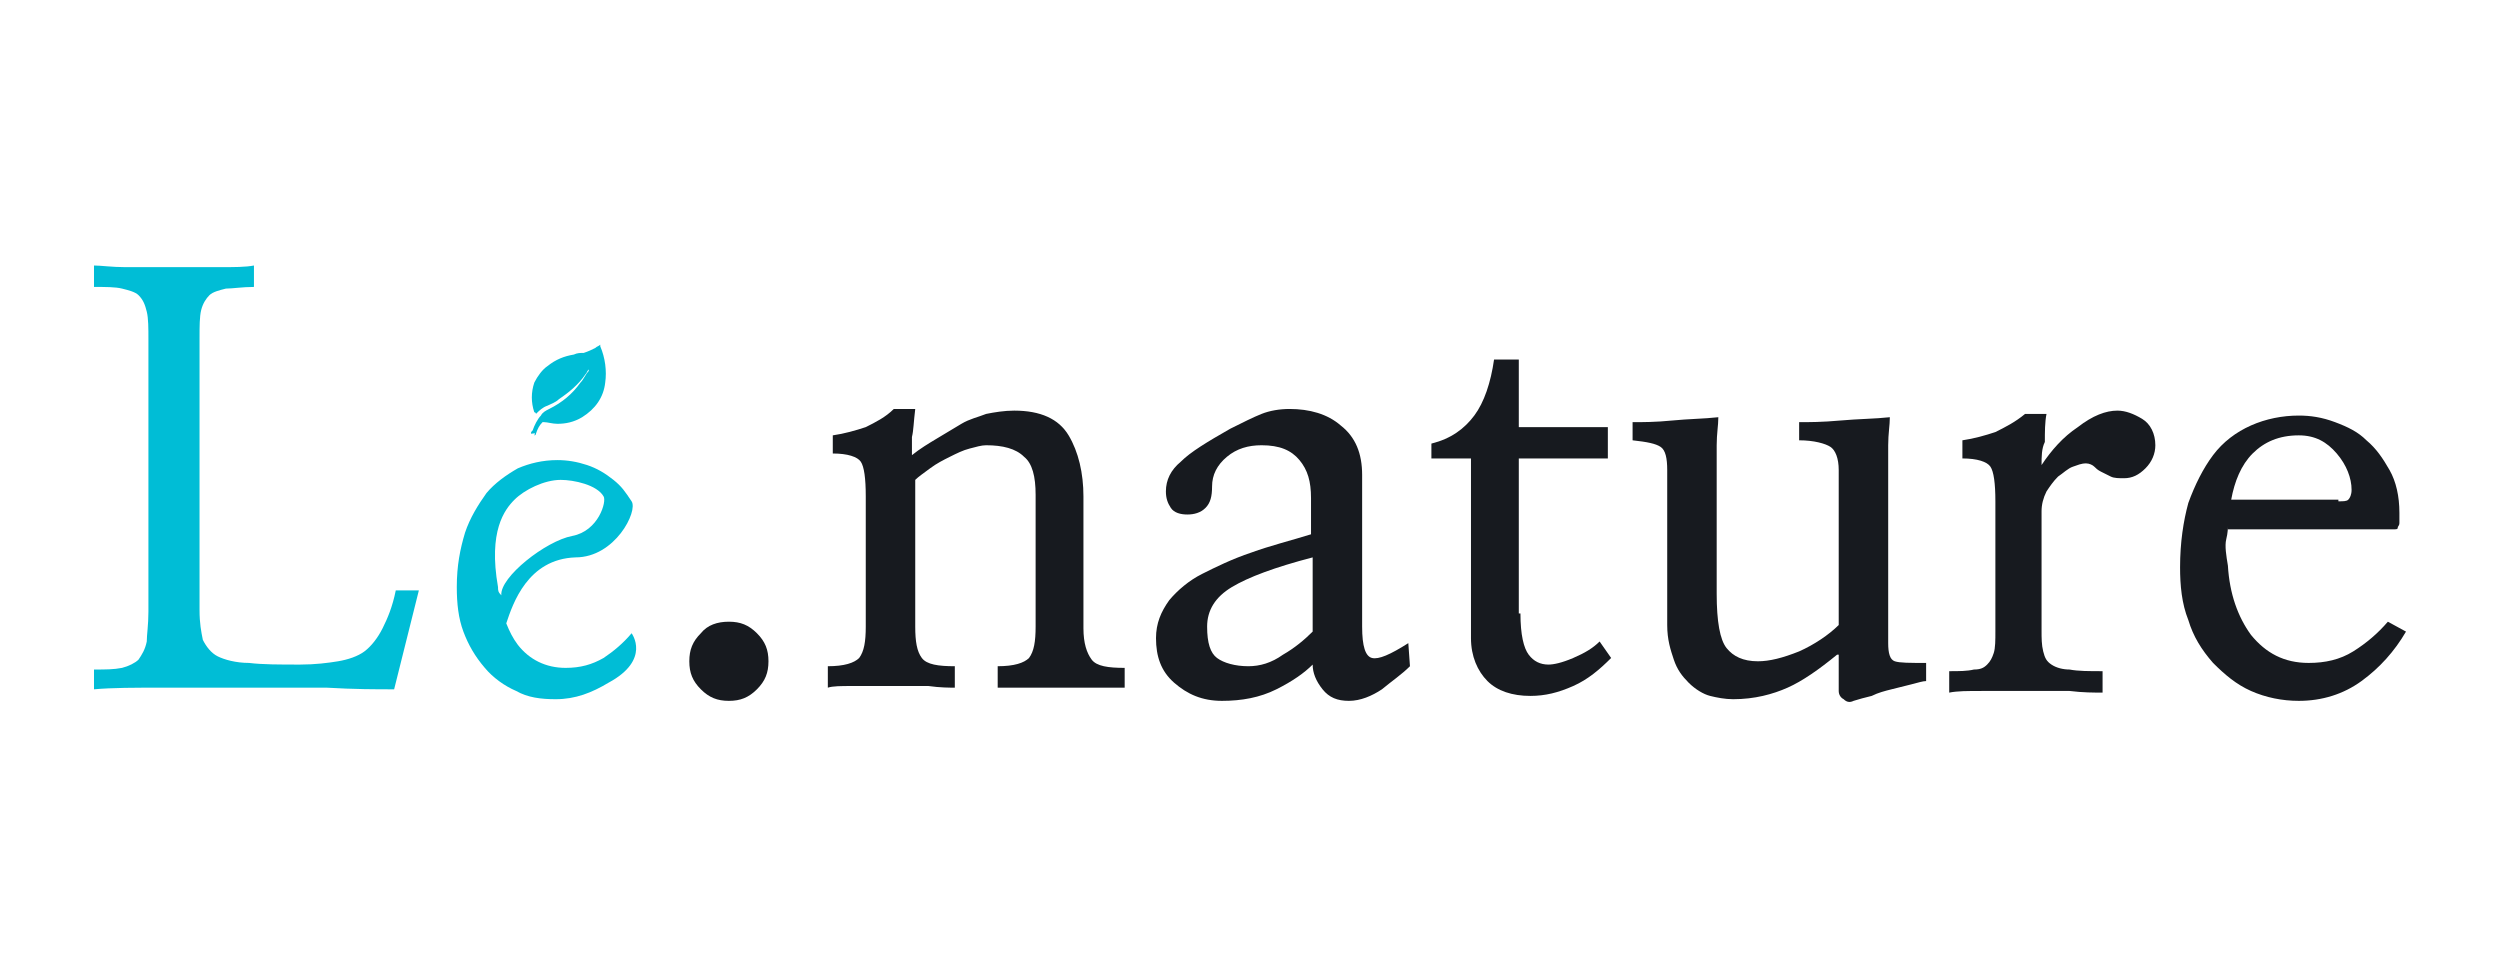 <svg viewBox = "0 0 151.6 58.7" width="151.6" height="58.7" xmlns="http://www.w3.org/2000/svg"><g transform="matrix(1 0 0 1 75.8 29.35)"  ><g style=""   ><g transform="matrix(1 0 0 1 -31.6 10.75)" id="Layer_1"  ><path style="stroke: none; stroke-width: 1; stroke-dasharray: none; stroke-linecap: butt; stroke-dashoffset: 0; stroke-linejoin: miter; stroke-miterlimit: 4; fill: rgb(23,26,31); fill-rule: nonzero; opacity: 1;"  transform=" translate(-44.2, -40.1)" d="M 44.2 37.7 C 44.9 37.7 45.4 37.9 45.9 38.4 C 46.4 38.9 46.6 39.4 46.6 40.1 C 46.6 40.8 46.4 41.3 45.9 41.8 C 45.4 42.3 44.9 42.5 44.2 42.5 C 43.5 42.5 43 42.3 42.5 41.8 C 42 41.3 41.8 40.8 41.8 40.1 C 41.8 39.4 42 38.9 42.5 38.4 C 42.9 37.9 43.5 37.7 44.2 37.7 z" stroke-linecap="round" /></g><g transform="matrix(1 0 0 1 -16.6 3.9)" id="Layer_1"  ><path style="stroke: none; stroke-width: 1; stroke-dasharray: none; stroke-linecap: butt; stroke-dashoffset: 0; stroke-linejoin: miter; stroke-miterlimit: 4; fill: rgb(23,26,31); fill-rule: nonzero; opacity: 1;"  transform=" translate(-59.2, -33.25)" d="M 55.3 26.5 C 55.3 26.9 55.3 27.3 55.3 27.6 C 55.8 27.2 56.3 26.9 56.8 26.6 C 57.3 26.3 57.8 26 58.3 25.7 C 58.8 25.4 59.3 25.3 59.8 25.1 C 60.3 25 60.9 24.9 61.5 24.9 C 63.1 24.9 64.2 25.4 64.8 26.4 C 65.4 27.4 65.7 28.7 65.7 30.1 L 65.7 38.1 C 65.7 39 65.9 39.6 66.2 40 C 66.5 40.4 67.2 40.5 68.2 40.5 L 68.2 41.7 C 67.9 41.7 67.4 41.7 66.6 41.7 C 65.8 41.7 65.1 41.7 64.3 41.7 C 63.5 41.7 62.7 41.7 62 41.7 C 61.3 41.7 60.8 41.7 60.5 41.7 L 60.5 40.4 C 61.5 40.4 62.1 40.2 62.4 39.9 C 62.7 39.5 62.8 38.9 62.8 38 L 62.8 30 C 62.8 28.9 62.6 28.1 62.1 27.7 C 61.6 27.2 60.8 27 59.8 27 C 59.5 27 59.2 27.1 58.8 27.2 C 58.4 27.3 58 27.5 57.6 27.7 C 57.2 27.9 56.8 28.1 56.4 28.4 C 56 28.7 55.7 28.9 55.5 29.1 L 55.5 38 C 55.5 38.9 55.6 39.5 55.9 39.9 C 56.2 40.3 56.9 40.4 57.9 40.4 L 57.9 41.7 C 57.6 41.7 57 41.7 56.3 41.6 C 55.6 41.6 54.8 41.6 54 41.6 C 53.2 41.6 52.4 41.6 51.7 41.6 C 51 41.6 50.5 41.6 50.2 41.7 L 50.2 40.4 C 51.2 40.4 51.8 40.2 52.1 39.9 C 52.4 39.5 52.5 38.9 52.5 38 L 52.5 30.1 C 52.5 29 52.4 28.3 52.2 28 C 52 27.7 51.4 27.5 50.5 27.5 L 50.5 26.4 C 51.2 26.3 51.9 26.1 52.5 25.9 C 53.1 25.6 53.7 25.3 54.2 24.8 L 55.5 24.8 C 55.4 25.6 55.4 26.1 55.3 26.5 z" stroke-linecap="round" /></g><g transform="matrix(1 0 0 1 2 4.3)" id="Layer_1"  ><path style="stroke: none; stroke-width: 1; stroke-dasharray: none; stroke-linecap: butt; stroke-dashoffset: 0; stroke-linejoin: miter; stroke-miterlimit: 4; fill: rgb(23,26,31); fill-rule: nonzero; opacity: 1;"  transform=" translate(-77.8, -33.65)" d="M 85.5 40.4 C 85 40.9 84.4 41.3 83.8 41.8 C 83.2 42.2 82.5 42.5 81.8 42.5 C 81.1 42.5 80.6 42.3 80.2 41.8 C 79.8 41.3 79.6 40.8 79.6 40.3 C 79.1 40.8 78.4 41.3 77.4 41.8 C 76.4 42.3 75.3 42.5 74.1 42.5 C 72.9 42.5 72 42.1 71.2 41.4 C 70.4 40.7 70.1 39.8 70.1 38.7 C 70.1 37.8 70.4 37.1 70.9 36.4 C 71.4 35.8 72.1 35.2 72.9 34.8 C 73.7 34.4 74.7 33.9 75.9 33.5 C 77 33.1 78.2 32.8 79.5 32.4 L 79.5 30.2 C 79.5 29.2 79.3 28.5 78.8 27.9 C 78.3 27.3 77.6 27 76.5 27 C 75.7 27 75 27.2 74.4 27.7 C 73.8 28.2 73.5 28.8 73.5 29.5 C 73.5 30.1 73.4 30.5 73.1 30.8 C 72.8 31.1 72.4 31.2 72 31.2 C 71.6 31.2 71.2 31.1 71 30.8 C 70.8 30.5 70.7 30.2 70.7 29.8 C 70.7 29.1 71 28.5 71.6 28 C 72.2 27.4 73.2 26.8 74.6 26 C 75.4 25.6 76 25.3 76.5 25.1 C 77 24.9 77.6 24.8 78.2 24.8 C 79.4 24.8 80.5 25.1 81.3 25.8 C 82.2 26.5 82.6 27.5 82.6 28.8 L 82.6 38 C 82.6 39.2 82.8 39.8 83.2 39.9 C 83.6 40 84.3 39.7 85.4 39 L 85.5 40.4 z M 79.6 33.8 C 77.3 34.4 75.7 35 74.7 35.6 C 73.7 36.2 73.2 37 73.2 38 C 73.2 39 73.4 39.6 73.8 39.9 C 74.2 40.2 74.9 40.4 75.7 40.4 C 76.4 40.4 77.1 40.2 77.8 39.7 C 78.5 39.3 79.1 38.8 79.6 38.3 L 79.6 33.8 z" stroke-linecap="round" /></g><g transform="matrix(1 0 0 1 16.45 2.65)" id="Layer_1"  ><path style="stroke: none; stroke-width: 1; stroke-dasharray: none; stroke-linecap: butt; stroke-dashoffset: 0; stroke-linejoin: miter; stroke-miterlimit: 4; fill: rgb(23,26,31); fill-rule: nonzero; opacity: 1;"  transform=" translate(-92.25, -32)" d="M 92.2 37.2 C 92.2 38.5 92.4 39.3 92.7 39.7 C 93 40.1 93.4 40.3 93.9 40.3 C 94.2 40.3 94.7 40.2 95.4 39.9 C 96.1 39.6 96.6 39.3 97 38.9 L 97.7 39.9 C 97 40.6 96.3 41.2 95.4 41.6 C 94.5 42 93.7 42.2 92.8 42.2 C 91.7 42.2 90.8 41.9 90.2 41.3 C 89.6 40.7 89.2 39.8 89.2 38.7 L 89.2 27.8 L 86.8 27.8 L 86.8 26.9 C 88 26.6 88.8 26 89.4 25.2 C 90 24.4 90.4 23.2 90.6 21.8 L 92.1 21.8 L 92.1 25.9 L 97.5 25.9 L 97.5 27.8 L 92.1 27.8 L 92.1 37.2 z" stroke-linecap="round" /></g><g transform="matrix(1 0 0 1 32.1 4.58)" id="Layer_1"  ><path style="stroke: none; stroke-width: 1; stroke-dasharray: none; stroke-linecap: butt; stroke-dashoffset: 0; stroke-linejoin: miter; stroke-miterlimit: 4; fill: rgb(23,26,31); fill-rule: nonzero; opacity: 1;"  transform=" translate(-107.9, -33.93)" d="M 111.4 39.7 C 110.3 40.6 109.3 41.3 108.4 41.7 C 107.5 42.1 106.4 42.4 105.1 42.4 C 104.6 42.4 104.1 42.3 103.7 42.2 C 103.3 42.1 102.8 41.8 102.4 41.4 C 102 41 101.7 40.6 101.5 40 C 101.3 39.4 101.1 38.8 101.1 37.9 L 101.1 28.5 C 101.1 27.8 101 27.3 100.7 27.1 C 100.4 26.9 99.9 26.8 99 26.7 L 99 25.6 C 99.6 25.6 100.4 25.6 101.4 25.5 C 102.4 25.4 103.3 25.4 104.2 25.3 C 104.2 25.8 104.1 26.3 104.1 27 C 104.1 27.7 104.1 28.2 104.1 28.5 L 104.1 36 C 104.1 37.7 104.3 38.8 104.7 39.3 C 105.1 39.8 105.7 40.1 106.6 40.1 C 107.3 40.1 108.1 39.9 109.1 39.5 C 110 39.1 110.9 38.5 111.5 37.9 L 111.5 28.5 C 111.5 27.8 111.3 27.3 111 27.1 C 110.7 26.9 110 26.7 109.1 26.7 L 109.1 25.6 C 109.7 25.6 110.5 25.6 111.6 25.5 C 112.7 25.4 113.7 25.4 114.6 25.3 C 114.6 25.8 114.5 26.3 114.5 27 C 114.5 27.7 114.5 28.2 114.5 28.5 L 114.5 39 C 114.5 39.6 114.6 40 114.9 40.1 C 115.2 40.2 115.8 40.2 116.8 40.2 L 116.8 41.3 C 116.6 41.3 116.3 41.4 115.9 41.5 C 115.5 41.6 115.1 41.7 114.7 41.8 C 114.3 41.9 113.9 42 113.5 42.2 C 113.1 42.3 112.7 42.4 112.4 42.5 C 112.2 42.6 112 42.6 111.8 42.4 C 111.6 42.3 111.5 42.1 111.5 41.9 L 111.5 39.7 z" stroke-linecap="round" /></g><g transform="matrix(1 0 0 1 48.65 4.1)" id="Layer_1"  ><path style="stroke: none; stroke-width: 1; stroke-dasharray: none; stroke-linecap: butt; stroke-dashoffset: 0; stroke-linejoin: miter; stroke-miterlimit: 4; fill: rgb(23,26,31); fill-rule: nonzero; opacity: 1;"  transform=" translate(-124.45, -33.45)" d="M 123.8 28.2 C 124.4 27.3 125.1 26.5 126 25.9 C 126.9 25.2 127.7 24.9 128.4 24.9 C 128.9 24.9 129.4 25.1 129.9 25.4 C 130.4 25.7 130.7 26.3 130.7 27 C 130.7 27.5 130.5 28 130.1 28.4 C 129.7 28.8 129.3 29 128.8 29 C 128.5 29 128.2 29 128 28.9 C 127.8 28.8 127.6 28.7 127.4 28.6 C 127.2 28.5 127.1 28.4 127 28.3 C 126.9 28.2 126.7 28.1 126.5 28.1 C 126.2 28.1 126 28.2 125.7 28.3 C 125.4 28.4 125.1 28.7 124.8 28.9 C 124.5 29.2 124.3 29.5 124.1 29.8 C 123.9 30.2 123.8 30.6 123.8 31 L 123.8 38.2 C 123.8 38.7 123.8 39.1 123.9 39.5 C 124 39.9 124.1 40.1 124.4 40.3 C 124.7 40.5 125.1 40.6 125.5 40.6 C 126 40.7 126.7 40.7 127.5 40.7 L 127.5 42 C 127 42 126.3 42 125.5 41.9 C 124.7 41.9 123.8 41.9 122.9 41.9 C 122 41.9 121.1 41.9 120.2 41.9 C 119.3 41.9 118.7 41.9 118.2 42 L 118.2 40.7 C 118.8 40.7 119.3 40.7 119.7 40.6 C 120.1 40.6 120.3 40.5 120.5 40.3 C 120.7 40.1 120.8 39.9 120.9 39.6 C 121 39.3 121 38.8 121 38.3 L 121 30.4 C 121 29.3 120.9 28.6 120.7 28.3 C 120.5 28 119.9 27.8 119 27.8 L 119 26.7 C 119.7 26.6 120.4 26.4 121 26.2 C 121.6 25.9 122.2 25.6 122.8 25.1 L 124.1 25.1 C 124 25.6 124 26.2 124 26.8 C 123.8 27.2 123.8 27.7 123.8 28.2 z" stroke-linecap="round" /></g><g transform="matrix(1 0 0 1 63.25 4.5)" id="Layer_1"  ><path style="stroke: none; stroke-width: 1; stroke-dasharray: none; stroke-linecap: butt; stroke-dashoffset: 0; stroke-linejoin: miter; stroke-miterlimit: 4; fill: rgb(23,26,31); fill-rule: nonzero; opacity: 1;"  transform=" translate(-139.05, -33.85)" d="M 135.1 31.9 C 135.1 32 135.1 32.3 135 32.7 C 134.9 33.1 135 33.7 135.1 34.3 C 135.2 36 135.7 37.4 136.5 38.5 C 137.4 39.6 138.5 40.2 140 40.2 C 141 40.2 141.9 40 142.7 39.5 C 143.5 39 144.2 38.4 144.8 37.7 L 145.9 38.3 C 145.2 39.5 144.3 40.5 143.2 41.3 C 142.1 42.1 140.8 42.5 139.4 42.5 C 138.4 42.5 137.4 42.3 136.5 41.9 C 135.6 41.5 134.9 40.9 134.2 40.2 C 133.5 39.4 133 38.6 132.7 37.6 C 132.3 36.6 132.2 35.5 132.2 34.4 C 132.2 32.9 132.4 31.6 132.7 30.5 C 133.1 29.4 133.6 28.4 134.2 27.6 C 134.8 26.8 135.6 26.2 136.5 25.8 C 137.4 25.4 138.4 25.2 139.4 25.2 C 140.1 25.2 140.8 25.3 141.6 25.6 C 142.4 25.9 143 26.2 143.5 26.7 C 144.1 27.2 144.5 27.8 144.9 28.5 C 145.3 29.2 145.5 30.1 145.5 31.1 C 145.5 31.4 145.5 31.5 145.5 31.7 C 145.5 31.9 145.4 31.9 145.4 32 C 145.4 32.1 145.3 32.1 145.1 32.1 C 144.9 32.1 144.8 32.1 144.6 32.1 L 135.1 32.1 z M 141.8 30.4 C 142.1 30.4 142.3 30.4 142.4 30.3 C 142.5 30.2 142.6 30 142.6 29.7 C 142.6 29 142.3 28.2 141.7 27.5 C 141.1 26.8 140.4 26.4 139.4 26.4 C 138.2 26.4 137.3 26.8 136.6 27.5 C 135.9 28.2 135.5 29.2 135.3 30.3 L 141.8 30.3 z" stroke-linecap="round" /></g><g transform="matrix(1 0 0 1 -60.25 -0.4)" id="Layer_1"  ><path style="stroke: none; stroke-width: 1; stroke-dasharray: none; stroke-linecap: butt; stroke-dashoffset: 0; stroke-linejoin: miter; stroke-miterlimit: 4; fill: rgb(0,189,214); fill-rule: nonzero; opacity: 1;"  transform=" translate(-15.55, -28.95)" d="M 23.9 41.8 C 22.8 41.8 21.5 41.8 19.8 41.7 C 18.2 41.7 16.5 41.7 14.8 41.7 C 13.1 41.7 11.4 41.7 9.8 41.7 C 8.2 41.7 6.8 41.7 5.7 41.8 L 5.7 40.6 C 6.4 40.6 6.9 40.6 7.4 40.5 C 7.8 40.4 8.2 40.2 8.4 40 C 8.6 39.7 8.8 39.4 8.9 38.9 C 8.9 38.5 9 37.9 9 37.1 L 9 20.6 C 9 19.9 9 19.3 8.9 18.9 C 8.8 18.5 8.7 18.2 8.4 17.9 C 8.2 17.7 7.8 17.6 7.4 17.5 C 7 17.4 6.4 17.4 5.7 17.4 L 5.7 16.1 C 6.1 16.1 6.8 16.2 7.6 16.2 C 8.5 16.2 9.4 16.2 10.4 16.2 C 11.4 16.2 12.4 16.2 13.3 16.2 C 14.2 16.2 14.9 16.2 15.4 16.1 L 15.4 17.4 C 14.7 17.4 14.1 17.5 13.7 17.5 C 13.3 17.6 12.9 17.7 12.7 17.9 C 12.5 18.1 12.3 18.4 12.2 18.8 C 12.1 19.2 12.1 19.8 12.1 20.5 L 12.1 37 C 12.1 37.8 12.2 38.3 12.3 38.8 C 12.5 39.2 12.8 39.6 13.2 39.8 C 13.6 40 14.3 40.2 15.1 40.2 C 15.9 40.3 17 40.3 18.2 40.3 C 19.1 40.3 19.9 40.2 20.5 40.1 C 21.1 40 21.7 39.8 22.1 39.5 C 22.5 39.2 22.9 38.7 23.2 38.1 C 23.5 37.5 23.8 36.8 24 35.8 L 25.4 35.8 L 23.9 41.8 z" stroke-linecap="round" /></g><g transform="matrix(1 0 0 1 -41.33 -5.7)" id="Layer_1"  ><path style="stroke: none; stroke-width: 1; stroke-dasharray: none; stroke-linecap: butt; stroke-dashoffset: 0; stroke-linejoin: miter; stroke-miterlimit: 4; fill: rgb(0,189,214); fill-rule: nonzero; opacity: 1;"  transform=" translate(-34.47, -23.65)" d="M 32.2 26.3 C 32.2 26.2 32.2 26.2 32.3 26.1 C 32.4 25.8 32.6 25.4 32.8 25.2 C 32.9 25 33.1 24.9 33.3 24.8 C 34.1 24.4 34.7 23.9 35.2 23.2 C 35.4 23 35.5 22.7 35.7 22.5 C 35.7 22.5 35.7 22.4 35.7 22.4 C 35.6 22.5 35.6 22.6 35.5 22.7 C 35.1 23.3 34.5 23.8 33.9 24.2 C 33.7 24.4 33.4 24.5 33.2 24.6 C 32.9 24.7 32.7 24.9 32.5 25.1 C 32.5 25.1 32.5 25.1 32.5 25.1 C 32.5 25.1 32.5 25 32.4 25 C 32.2 24.4 32.2 23.8 32.4 23.2 C 32.6 22.8 32.9 22.4 33.2 22.2 C 33.7 21.8 34.2 21.6 34.8 21.5 C 35 21.4 35.2 21.4 35.4 21.4 C 35.7 21.3 35.9 21.2 36.1 21.1 C 36.2 21 36.3 21 36.4 20.9 C 36.4 20.9 36.4 20.9 36.4 21 C 36.7 21.7 36.8 22.5 36.7 23.2 C 36.6 24.1 36.1 24.8 35.3 25.3 C 34.8 25.6 34.3 25.7 33.8 25.7 C 33.5 25.7 33.2 25.6 33 25.6 C 33 25.6 32.9 25.6 32.9 25.6 C 32.7 25.8 32.6 26 32.5 26.3 C 32.5 26.3 32.5 26.4 32.4 26.4 C 32.5 26.2 32.4 26.3 32.2 26.3 C 32.3 26.3 32.3 26.3 32.2 26.3" stroke-linecap="round" /></g><g transform="matrix(1 0 0 1 -42.66 5.8)" id="Layer_1"  ><path style="stroke: none; stroke-width: 1; stroke-dasharray: none; stroke-linecap: butt; stroke-dashoffset: 0; stroke-linejoin: miter; stroke-miterlimit: 4; fill: rgb(0,189,214); fill-rule: nonzero; opacity: 1;"  transform=" translate(-33.14, -35.15)" d="M 38.3 38.4 C 37.8 39 37.2 39.5 36.6 39.9 C 35.9 40.3 35.2 40.5 34.3 40.5 C 33.1 40.5 32.1 40 31.4 39.1 C 31.1 38.7 30.9 38.3 30.7 37.8 C 31.1 36.6 32 33.9 34.9 33.8 C 37.3 33.8 38.7 31 38.3 30.4 C 37.9 29.8 37.7 29.5 37.2 29.1 C 36.7 28.7 36.2 28.4 35.6 28.2 C 35 28 34.4 27.9 33.8 27.9 C 32.9 27.9 32.1 28.1 31.4 28.4 C 30.7 28.8 30 29.3 29.5 29.9 C 29 30.6 28.5 31.4 28.2 32.3 C 27.9 33.3 27.7 34.3 27.7 35.6 C 27.7 36.6 27.8 37.5 28.1 38.3 C 28.4 39.1 28.8 39.8 29.4 40.5 C 29.9 41.1 30.6 41.6 31.3 41.9 C 32 42.3 32.8 42.4 33.7 42.4 C 34.9 42.4 35.9 42 36.9 41.4 C 39.5 40 38.3 38.4 38.3 38.4 z M 30.2 35.6 C 29.6 32.2 30.6 30.9 31.2 30.3 C 31.8 29.7 33 29.1 34 29.1 C 34.8 29.1 36.2 29.4 36.6 30.1 C 36.8 30.4 36.3 32.2 34.7 32.5 C 33.1 32.8 30.3 35 30.4 36.1 C 30.2 35.9 30.2 35.8 30.2 35.6 z" stroke-linecap="round" /></g></g></g></svg>
